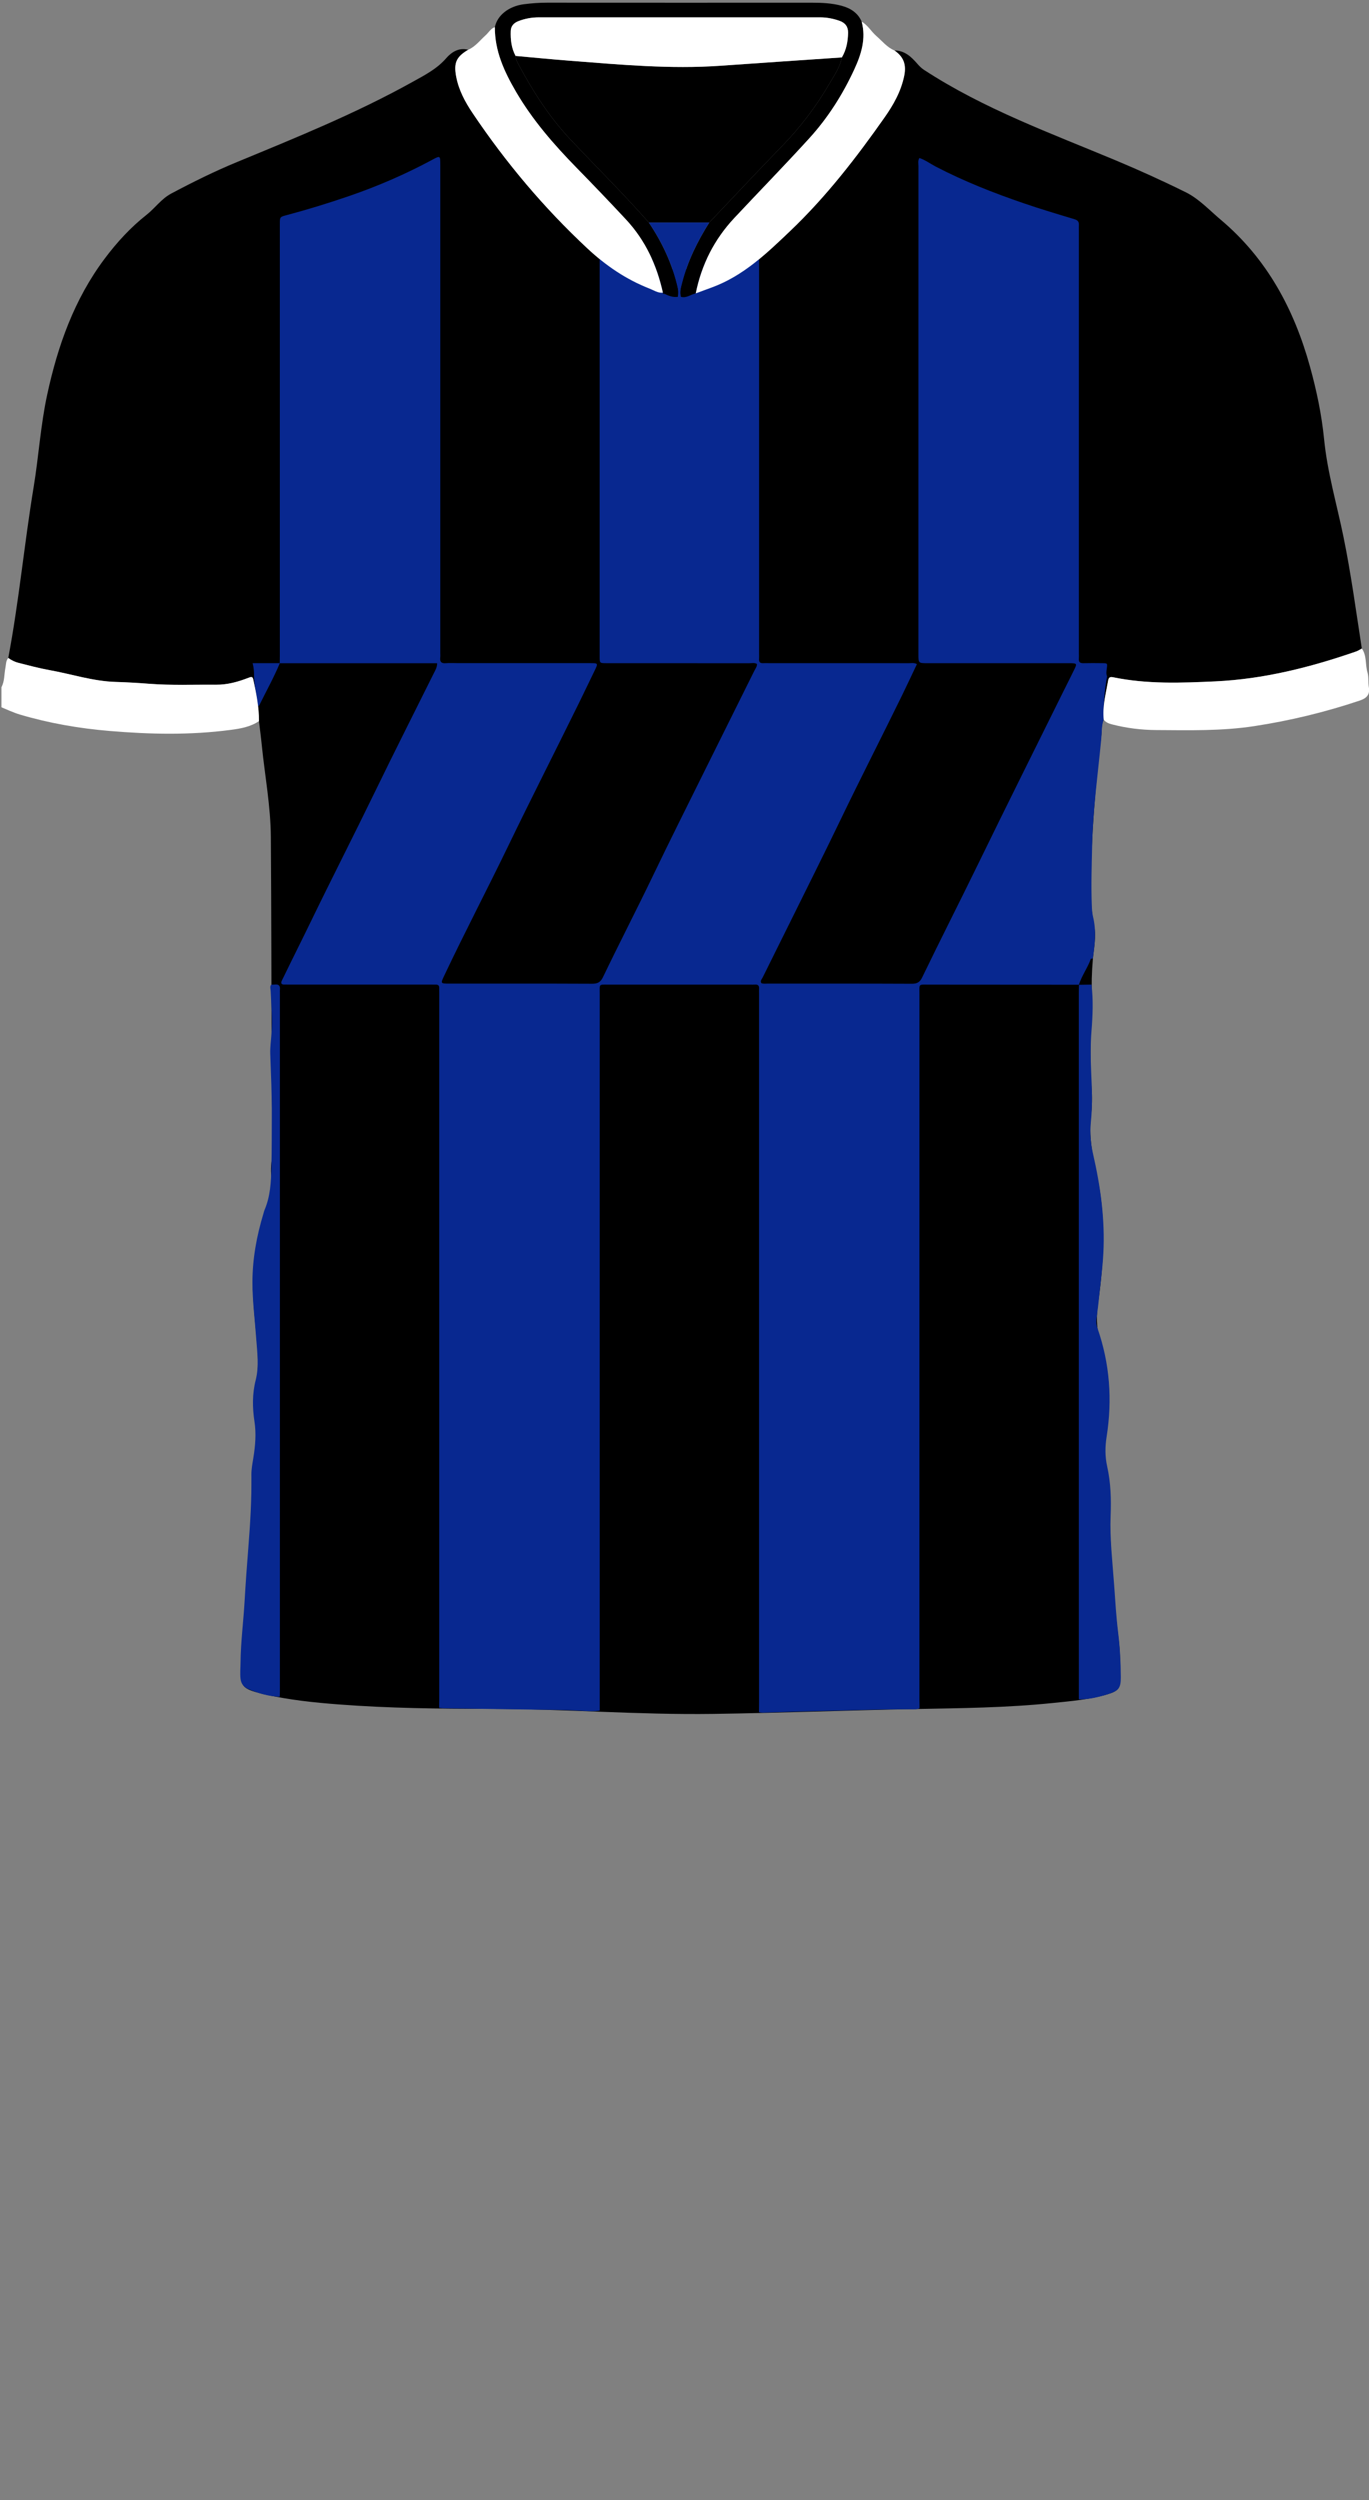 <!--?xml version="1.0" encoding="utf-8"?-->
<!-- Generator: Adobe Illustrator 24.2.3, SVG Export Plug-In . SVG Version: 6.00 Build 0)  -->
<svg version="1.1" id="Camada_1" xmlns="http://www.w3.org/2000/svg" xmlns:xlink="http://www.w3.org/1999/xlink" x="0px" y="0px" viewBox="0 0 229 418" enable-background="new 0 0 229 418" xml:space="preserve">
<rect x="0" y="0" width="229" height="418" fill="#808080" stroke="none"/>
<g onclick="select(this)" class="" id="estampa-primaria" fill="#000000">
	<path d="M43.315,120.566c0.028-2.372-0.459-4.672-0.952-6.973
		c-0.116-0.542-0.39-0.431-0.777-0.281c-1.756,0.682-3.545,1.186-5.463,1.168
		c-3.701-0.035-7.404,0.133-11.103-0.154c-1.87-0.145-3.744-0.262-5.618-0.313
		c-3.825-0.105-7.448-1.321-11.17-1.986c-1.726-0.308-3.425-0.777-5.129-1.2
		c-0.622-0.155-1.198-0.445-1.72-0.826c1.793-9.462,2.678-19.059,4.244-28.556
		c0.844-5.12,1.158-10.317,2.255-15.406c1.768-8.205,4.523-15.979,9.614-22.777
		c2.046-2.732,4.34-5.24,7.021-7.35c1.427-1.124,2.477-2.675,4.111-3.544
		c3.603-1.916,7.258-3.725,11.031-5.283c9.945-4.107,19.921-8.144,29.346-13.389
		c2.01-1.119,4.05-2.145,5.623-3.953c0.887-1.02,2.122-1.837,3.693-1.42
		c-2.011,1.18-2.44,2.206-2.02,4.453c0.428,2.289,1.494,4.265,2.772,6.166
		c5.55,8.251,11.908,15.805,19.189,22.597c3.079,2.872,6.463,5.182,10.378,6.711
		c0.73,0.285,1.405,0.767,2.248,0.693l-0.02-0.018
		c-0.006,0.243,0.173,0.216,0.328,0.224c0.693,0.332,1.4,0.599,2.191,0.479
		c0.168-0.001,0.335-0.001,0.503-0.002c0.937,0.269,1.658-0.397,2.491-0.576
		c0.898-0.331,1.796-0.664,2.695-0.993c5.259-1.924,9.168-5.688,13.116-9.452
		c5.994-5.714,11.023-12.214,15.761-18.954c1.487-2.115,2.772-4.378,3.299-6.987
		c0.372-1.846-0.081-3.155-1.637-4.223c1.69-0.008,2.788,1.032,3.8,2.185
		c0.341,0.388,0.667,0.739,1.116,1.033c10.015,6.549,21.213,10.597,32.155,15.175
		c3.965,1.659,7.881,3.435,11.717,5.339c2.157,1.071,3.91,2.979,5.797,4.566
		c7.744,6.514,12.282,14.984,14.937,24.591c1.098,3.972,1.945,8.002,2.351,12.099
		c0.55,5.555,2.13,10.891,3.243,16.327c1.267,6.183,2.101,12.438,3.068,18.67
		c-0.315,0.167-0.614,0.378-0.946,0.494c-7.649,2.649-15.485,4.625-23.57,5
		c-5.674,0.264-11.418,0.482-17.066-0.685c-0.555-0.115-0.76,0.01-0.861,0.592
		c-0.376,2.157-0.972,4.285-0.728,6.51c-0.44,0.808-0.294,1.71-0.395,2.569
		c-0.99,8.378-1.72,16.775-1.746,25.22c-0.007,2.2,0.068,4.385,0.524,6.555
		c0.401,1.909-0.042,3.825-0.205,5.729c-0.181,2.116-0.247,4.229-0.148,6.347
		c0.101,2.162-0.149,4.311-0.201,6.465c-0.069,2.833-0.122,5.673,0.128,8.508
		c0.148,1.673,0.089,3.351-0.1,5.027c-0.349,3.102,0.198,6.118,0.882,9.133
		c1.645,7.24,1.377,14.523,0.338,21.81c-0.305,2.143-0.371,4.208,0.331,6.356
		c1.774,5.426,1.812,11.006,0.938,16.604c-0.231,1.482-0.244,2.925,0.094,4.392
		c0.873,3.782,0.447,7.641,0.641,11.463c0.302,5.943,0.689,11.882,1.438,17.793
		c0.254,2.008,0.219,4.057,0.255,6.088c0.033,1.824-0.332,2.325-2.082,2.85
		c-3.006,0.902-6.124,1.157-9.225,1.477c-7.687,0.793-15.405,0.865-23.123,1.01
		c-11.235,0.211-22.466,0.652-33.702,0.813
		c-12.478,0.179-24.936-0.847-37.416-0.848
		c-8.398-0.001-16.797-0.1-25.178-0.736c-4.149-0.315-8.285-0.752-12.353-1.672
		c-0.195-0.044-0.391-0.083-0.585-0.133c-3.245-0.839-3.601-1.189-3.404-4.517
		c0.461-7.768,1.009-15.531,1.554-23.294c0.143-2.035,0.277-4.068,0.229-6.108
		c-0.043-1.804,0.034-3.598,0.36-5.374c0.415-2.259,0.456-4.51,0.125-6.792
		c-0.265-1.823-0.32-3.694,0.123-5.489c0.677-2.742,0.402-5.465,0.161-8.211
		c-0.306-3.501-0.732-6.997-0.558-10.527c0.211-4.27,1.214-8.372,2.638-12.376
		c0.383-1.076,0.663-2.099,0.485-3.254c-0.189-1.227-0.153-2.472,0.079-3.701
		c0.307-1.626,0.191-3.248,0.11-4.892c-0.163-3.305-0.182-6.62-0.195-9.93
		c-0.054-12.939-0.043-25.879-0.14-38.818c-0.039-5.124-0.998-10.175-1.512-15.263
		C43.658,123.259,43.476,121.914,43.315,120.566z"></path>
	<path d="M118.646,37.201c-3.37,0.002-6.74,0.005-10.11,0.007
		c-4.226-4.796-8.777-9.285-13.158-13.935c-3.484-3.698-6.182-7.92-8.57-12.365
		c-0.261-0.486-0.541-0.98-0.562-1.559c3.06,0.273,6.117,0.577,9.18,0.813
		c8.353,0.643,16.703,1.424,25.099,0.83c6.766-0.478,13.533-0.93,20.3-1.394
		c-0.311,1.645-1.269,2.992-2.083,4.392c-2.197,3.777-4.815,7.233-7.869,10.376
		C126.755,28.604,122.718,32.919,118.646,37.201z"></path>
</g>
<g onclick="select(this)" class="" id="estampa-secundaria" fill="#082890">
	<path d="M100.321,286.001c-1.072,0.157-2.15,0.074-3.217,0.009
		c-2.468-0.151-4.938-0.147-7.408-0.179c-5.219-0.067-10.439-0.147-15.658-0.227
		c-0.196-0.003-0.391-0.053-0.586-0.081c0.008-0.48,0.022-0.959,0.022-1.439
		c0.001-39.352,0.001-78.704,0.001-118.056c0-0.28-0.01-0.56-0.001-0.84
		c0.013-0.406-0.18-0.583-0.579-0.572c-0.32,0.008-0.64-0.003-0.96-0.003
		c-7.838-0-15.677-0-23.515-0.001c-0.32-0-0.64,0.002-0.96-0.009
		c-0.381-0.013-0.491-0.221-0.356-0.559c0.089-0.222,0.208-0.432,0.312-0.647
		c1.494-3.092,3.046-6.157,4.544-9.247c3.555-7.332,7.273-14.583,10.833-21.913
		c3.194-6.576,6.502-13.096,9.755-19.643c0.256-0.515,0.585-1.013,0.57-1.707
		c-8.818,0-17.572,0-26.325,0c0.005-0.4,0.015-0.8,0.015-1.2
		c0.001-24.078,0.001-48.156,0.001-72.234c0-1.184,0.003-1.184,1.165-1.493
		c3.544-0.944,7.052-2.022,10.516-3.215c4.758-1.639,9.371-3.64,13.809-6.028
		c1.347-0.725,1.351-0.72,1.351,0.876c0,27.198,0,54.395,0,81.593
		c0,0.24,0.025,0.483-0.005,0.719c-0.089,0.707,0.146,1.041,0.918,0.975
		c0.675-0.058,1.359-0.012,2.039-0.012c7.359,0,14.719-0.001,22.078,0.001
		c1.399,0,1.395,0.004,0.764,1.301c-0.873,1.795-1.729,3.598-2.61,5.389
		c-3.914,7.957-7.945,15.857-11.805,23.842
		c-3.512,7.265-7.262,14.412-10.716,21.706c-0.634,1.339-0.641,1.34,0.847,1.34
		c7.959,0.001,15.919-0.016,23.878,0.023c0.928,0.005,1.414-0.245,1.83-1.11
		c2.751-5.724,5.673-11.364,8.424-17.09c2.768-5.761,5.637-11.473,8.476-17.199
		c2.804-5.656,5.627-11.303,8.432-16.958c0.172-0.346,0.45-0.665,0.42-1.107
		c-0.411-0.246-0.858-0.121-1.28-0.121c-7.959-0.009-15.919-0.005-23.878-0.008
		c-1.145-0-1.158-0.008-1.158-1.076c-0.002-25.383-0.002-50.767,0.002-76.15
		c0-2.454,7.017,11.52,13.227,11.52c6.683,0,13.443-13.747,13.443-11.79
		c-0,25.28-0,50.56-0,75.841c0,0.32,0.021,0.642-0.004,0.96
		c-0.041,0.525,0.192,0.729,0.702,0.691c0.278-0.021,0.56-0.003,0.84-0.003
		c7.839,0,15.679-0.002,23.518,0.006c0.418,0,0.862-0.107,1.348,0.156
		c-0.857,1.802-1.676,3.566-2.531,5.312c-3.407,6.96-6.944,13.857-10.308,20.839
		c-2.774,5.758-5.644,11.469-8.477,17.198c-1.488,3.009-2.994,6.009-4.477,9.02
		c-0.143,0.291-0.472,0.568-0.237,0.964c0.359,0.151,0.724,0.08,1.078,0.081
		c8.039,0.005,16.079-0.012,24.118,0.026c0.894,0.004,1.332-0.279,1.716-1.074
		c3.059-6.33,6.256-12.592,9.336-18.912c4.708-9.659,9.516-19.269,14.283-28.899
		c0.62-1.253,1.262-2.496,1.87-3.755c0.41-0.85,0.351-0.925-0.589-0.952
		c-0.24-0.007-0.48-0.001-0.72-0.001c-7.759,0-15.519,0-23.278-0
		c-1.532-0-1.534-0.002-1.534-1.488c-0.001-6.719-0-13.439-0-20.158
		c0-20.478-0.001-40.956,0.006-61.435c0-0.449-0.126-0.935,0.156-1.381
		c1.019,0.342,1.816,0.956,2.694,1.414c4.75,2.479,9.723,4.43,14.782,6.163
		c2.787,0.955,5.613,1.802,8.436,2.646c0.576,0.172,0.801,0.435,0.766,1
		c-0.02,0.319-0.003,0.64-0.003,0.96c0,23.558,0,47.116,0,70.674
		c0,0.28,0.021,0.562-0.004,0.84c-0.053,0.574,0.195,0.78,0.762,0.764
		c1.039-0.029,2.08-0.016,3.119-0.005c0.922,0.01,0.913,0.017,0.794,0.898
		c-0.059,0.432-0.137,0.872,0.046,1.299c-0.426,2.384-0.642,4.784-0.567,7.206
		c-0.375,1.074-0.305,2.209-0.41,3.314c-0.56,5.868-1.389,11.716-1.516,17.618
		c-0.073,3.39-0.189,6.782-0.059,10.175c0.024,0.638,0.054,1.269,0.207,1.898
		c0.567,2.333,0.303,4.667-0.046,6.997c-0.111,0.004-0.306-0.022-0.32,0.015
		c-0.531,1.516-1.524,2.819-2.002,4.357l0.014-0.014
		c-8.359-0.007-16.719-0.018-25.078-0.018c-1.817-0-1.609-0.202-1.609,1.584
		c-0.003,39.317-0.003,78.635-0.002,117.952c0,0.48,0.014,0.96,0.022,1.439
		c-0.524,0.268-1.093,0.177-1.641,0.176c-5.583-0.008-11.161,0.221-16.742,0.333
		c-2.391,0.048-4.782,0.148-7.173,0.211c-0.434,0.011-0.877,0.078-1.305-0.067
		c0.004-0.48,0.012-0.959,0.012-1.439c0.001-39.584,0.001-79.169,0.001-118.753
		c0-0.24-0.014-0.481,0.003-0.719c0.035-0.489-0.128-0.766-0.67-0.723
		c-0.278,0.022-0.559,0.003-0.839,0.003c-7.877-0-15.754-0.003-23.631,0.003
		c-1.712,0.001-1.516-0.195-1.516,1.553c-0.004,25.51-0.003,51.02-0.002,76.53
		C100.315,257.133,100.319,271.567,100.321,286.001z"></path>
	<path d="M180.466,284.114c-0.003-21.473-0.006-42.946-0.008-64.419
		c-0.001-17.874-0.001-35.749,0.001-53.623c0-0.479,0.018-0.959,0.028-1.438
		c-0,0-0.014,0.014-0.014,0.014c0.703-0.012,1.405-0.023,2.108-0.035
		c0.313,2.59,0.203,5.182-0.001,7.769c-0.179,2.276-0.157,4.554-0.053,6.825
		c0.128,2.796,0.24,5.578-0.05,8.376c-0.185,1.785-0.038,3.6,0.365,5.353
		c1.257,5.468,2.017,10.982,1.721,16.608c-0.147,2.792-0.554,5.56-0.824,8.34
		c-0.089,0.912-0.239,1.818-0.344,2.728c-0.055,0.478,0.007,0.936,0.172,1.406
		c2.074,5.927,2.521,11.996,1.544,18.184c-0.263,1.663-0.283,3.3,0.093,4.977
		c0.605,2.702,0.682,5.466,0.575,8.231c-0.151,3.886,0.316,7.742,0.592,11.606
		c0.188,2.629,0.34,5.265,0.659,7.88c0.304,2.495,0.445,4.99,0.455,7.497
		c0.007,1.771-0.322,2.256-1.995,2.798
		C183.86,283.721,182.199,284.13,180.466,284.114z"></path>
	<path d="M45.362,164.628c0.2-0.006,0.402,0.004,0.599-0.022
		c0.698-0.091,0.942,0.237,0.862,0.894c-0.019,0.158-0.003,0.32-0.003,0.48
		c0,38.915,0,77.83-0.001,116.745c-0,0.32-0.014,0.639-0.021,0.959
		c-1.853-0.071-3.602-0.576-5.288-1.309c-0.736-0.32-1.188-0.867-1.278-1.734
		c-0.092-0.884-0.003-1.755,0.004-2.632c0.03-3.472,0.486-6.916,0.684-10.377
		c0.169-2.95,0.384-5.898,0.617-8.844c0.321-4.063,0.575-8.127,0.516-12.208
		c-0.014-0.949,0.177-1.906,0.328-2.851c0.323-2.019,0.5-4.021,0.184-6.075
		c-0.353-2.3-0.372-4.647,0.204-6.909c0.6-2.358,0.251-4.676,0.084-7.017
		c-0.221-3.106-0.624-6.197-0.625-9.323c-0.002-3.953,0.707-7.776,1.848-11.538
		c0.058-0.191,0.097-0.39,0.175-0.573c0.972-2.276,1.088-4.636,1.148-7.102
		c0.071-2.909,0.049-5.808,0.067-8.714c0.02-3.436-0.14-6.858-0.257-10.285
		c-0.039-1.126,0.127-2.233,0.208-3.347c0.174-2.4-0.041-4.79-0.142-7.183
		C45.259,165.317,45.104,164.954,45.362,164.628z"></path>
	<path d="M46.809,110.872c-1.007,2.42-2.291,4.706-3.441,7.056
		c-0.039,0.079-0.198,0.099-0.301,0.146c-0.041-1.704-0.558-3.356-0.565-5.064
		c0.001-0.669-0.043-1.334-0.241-2.138
		C43.83,110.872,45.32,110.872,46.809,110.872z"></path>
</g>
<g onclick="select(this)" class="" id="gola-secundaria" fill="#000000">
	<path d="M116.382,49.048c-0.833,0.179-1.554,0.845-2.492,0.576
		c-0.243-0.81,0.013-1.577,0.21-2.347c0.925-3.624,2.563-6.929,4.546-10.077
		c4.072-4.282,8.109-8.597,12.226-12.834c3.054-3.143,5.672-6.599,7.869-10.376
		c0.814-1.4,1.772-2.747,2.083-4.392c0.753-1.269,1.01-2.664,1.039-4.116
		c0.02-1.01-0.472-1.659-1.406-1.992c-1.061-0.379-2.16-0.591-3.283-0.592
		c-15.669-0.008-31.339-0.009-47.008-0c-1.202,0.001-2.383,0.208-3.508,0.661
		c-0.733,0.295-1.196,0.819-1.221,1.62c-0.046,1.446,0.101,2.865,0.809,4.17
		c0.021,0.579,0.301,1.072,0.562,1.558c2.388,4.445,5.085,8.667,8.57,12.365
		c4.381,4.65,8.933,9.139,13.158,13.935c2.226,3.309,3.899,6.864,4.809,10.763
		c0.131,0.561,0.17,1.099,0.044,1.655c-0.792,0.12-1.498-0.147-2.191-0.479
		c-0.064-0.14-0.151-0.247-0.327-0.224c0,0,0.02,0.018,0.02,0.018
		c-1.015-4.61-2.944-8.77-6.184-12.246c-2.697-2.893-5.433-5.752-8.2-8.578
		c-3.84-3.923-7.427-8.031-10.209-12.801c-1.953-3.35-3.538-6.79-3.522-10.77
		c0.389-1.964,2.314-3.5,4.815-3.829c1.308-0.172,2.619-0.269,3.943-0.268
		c14.756,0.011,29.512,0.01,44.267,0.004c1.684-0.001,3.361,0.077,4.991,0.518
		c1.478,0.4,2.7,1.173,3.345,2.648c0.768,2.847-0.076,5.481-1.237,7.996
		c-1.933,4.187-4.4,8.075-7.505,11.487c-4.11,4.516-8.382,8.885-12.556,13.343
		C119.488,40.024,117.346,44.239,116.382,49.048z"></path>
</g>
<g onclick="select(this)" class="" id="detalhe-punho" fill="#ffffff">
	<path d="M43.315,120.566c-1.436,0.972-3.104,1.25-4.756,1.468
		c-6.725,0.888-13.472,0.742-20.207,0.177c-5.093-0.427-10.122-1.291-15.037-2.75
		C2.25,119.145,1.261,118.666,0.24,118.252c0-1.119,0-2.239,0-3.358
		c0.549-1.014,0.45-2.161,0.666-3.244c0.113-0.565,0.061-1.175,0.478-1.651
		c0.522,0.382,1.098,0.672,1.72,0.826c1.704,0.423,3.403,0.892,5.129,1.2
		c3.722,0.665,7.345,1.881,11.17,1.986c1.874,0.052,3.749,0.169,5.618,0.313
		c3.699,0.286,7.402,0.119,11.103,0.154c1.918,0.018,3.708-0.486,5.463-1.168
		c0.387-0.15,0.661-0.261,0.777,0.281
		C42.856,115.894,43.344,118.194,43.315,120.566z"></path>
	<path d="M184.63,120.334c-0.243-2.225,0.352-4.353,0.728-6.51
		c0.101-0.582,0.306-0.707,0.861-0.592c5.647,1.167,11.392,0.948,17.066,0.685
		c8.084-0.375,15.921-2.351,23.57-5c0.333-0.115,0.632-0.327,0.946-0.494
		c0.847,1.199,0.556,2.671,0.943,3.988c0.23,0.785,0.09,1.671,0.231,2.492
		c0.225,1.304-0.45,1.866-1.558,2.236c-5.754,1.92-11.612,3.348-17.621,4.263
		c-5.454,0.83-10.916,0.691-16.385,0.655c-2.474-0.016-4.935-0.32-7.345-0.934
		C185.521,120.984,185,120.796,184.63,120.334z"></path>
</g>
<g onclick="select(this)" class="" id="gola-terciaria" fill="#082890">
	<path d="M113.388,49.625c0.127-0.555,0.087-1.094-0.044-1.655
		c-0.91-3.899-2.583-7.453-4.809-10.763c3.37-0.002,6.74-0.005,10.11-0.007
		c-1.983,3.148-3.62,6.452-4.546,10.077c-0.196,0.769-0.453,1.537-0.21,2.347
		C113.723,49.624,113.556,49.625,113.388,49.625z"></path>
</g>
<path d="M110.869,48.923c0.176-0.024,0.263,0.084,0.327,0.224
	C111.042,49.139,110.863,49.166,110.869,48.923z"></path>
<g onclick="select(this)" class="" id="gola-primaria" fill="#ffffff">
	<path d="M116.382,49.048c0.964-4.809,3.106-9.024,6.456-12.603
		c4.174-4.459,8.446-8.827,12.556-13.343c3.105-3.412,5.572-7.3,7.505-11.487
		c1.161-2.515,2.005-5.149,1.237-7.996c1.022,0.58,1.58,1.633,2.439,2.382
		c0.98,0.855,1.8,1.908,3.042,2.437c1.555,1.068,2.009,2.377,1.637,4.223
		c-0.527,2.61-1.811,4.872-3.299,6.987c-4.738,6.74-9.767,13.24-15.761,18.954
		c-3.948,3.764-7.857,7.528-13.116,9.452
		C118.178,48.383,117.28,48.717,116.382,49.048z"></path>
	<path d="M82.774,4.545c-0.017,3.979,1.568,7.42,3.522,10.77
		c2.782,4.771,6.369,8.879,10.209,12.801c2.767,2.827,5.503,5.685,8.2,8.578
		c3.24,3.476,5.169,7.636,6.184,12.246c-0.843,0.074-1.519-0.408-2.248-0.693
		c-3.916-1.53-7.3-3.839-10.378-6.711c-7.281-6.792-13.639-14.346-19.189-22.597
		c-1.279-1.901-2.345-3.877-2.772-6.166c-0.42-2.247,0.009-3.273,2.02-4.453
		c1.225-0.543,2.006-1.615,2.966-2.476C81.776,5.405,82.09,4.761,82.774,4.545z"></path>
	<path d="M140.824,9.599c-6.767,0.464-13.534,0.916-20.3,1.394
		c-8.396,0.593-16.745-0.187-25.099-0.83c-3.063-0.236-6.12-0.54-9.18-0.813
		c-0.708-1.305-0.855-2.724-0.809-4.17c0.025-0.801,0.488-1.324,1.221-1.62
		c1.125-0.453,2.306-0.661,3.508-0.661c15.669-0.009,31.339-0.008,47.008,0
		c1.123,0.001,2.222,0.213,3.283,0.592c0.934,0.333,1.426,0.982,1.406,1.992
		C141.834,6.935,141.577,8.329,140.824,9.599z"></path>
</g>
</svg>
